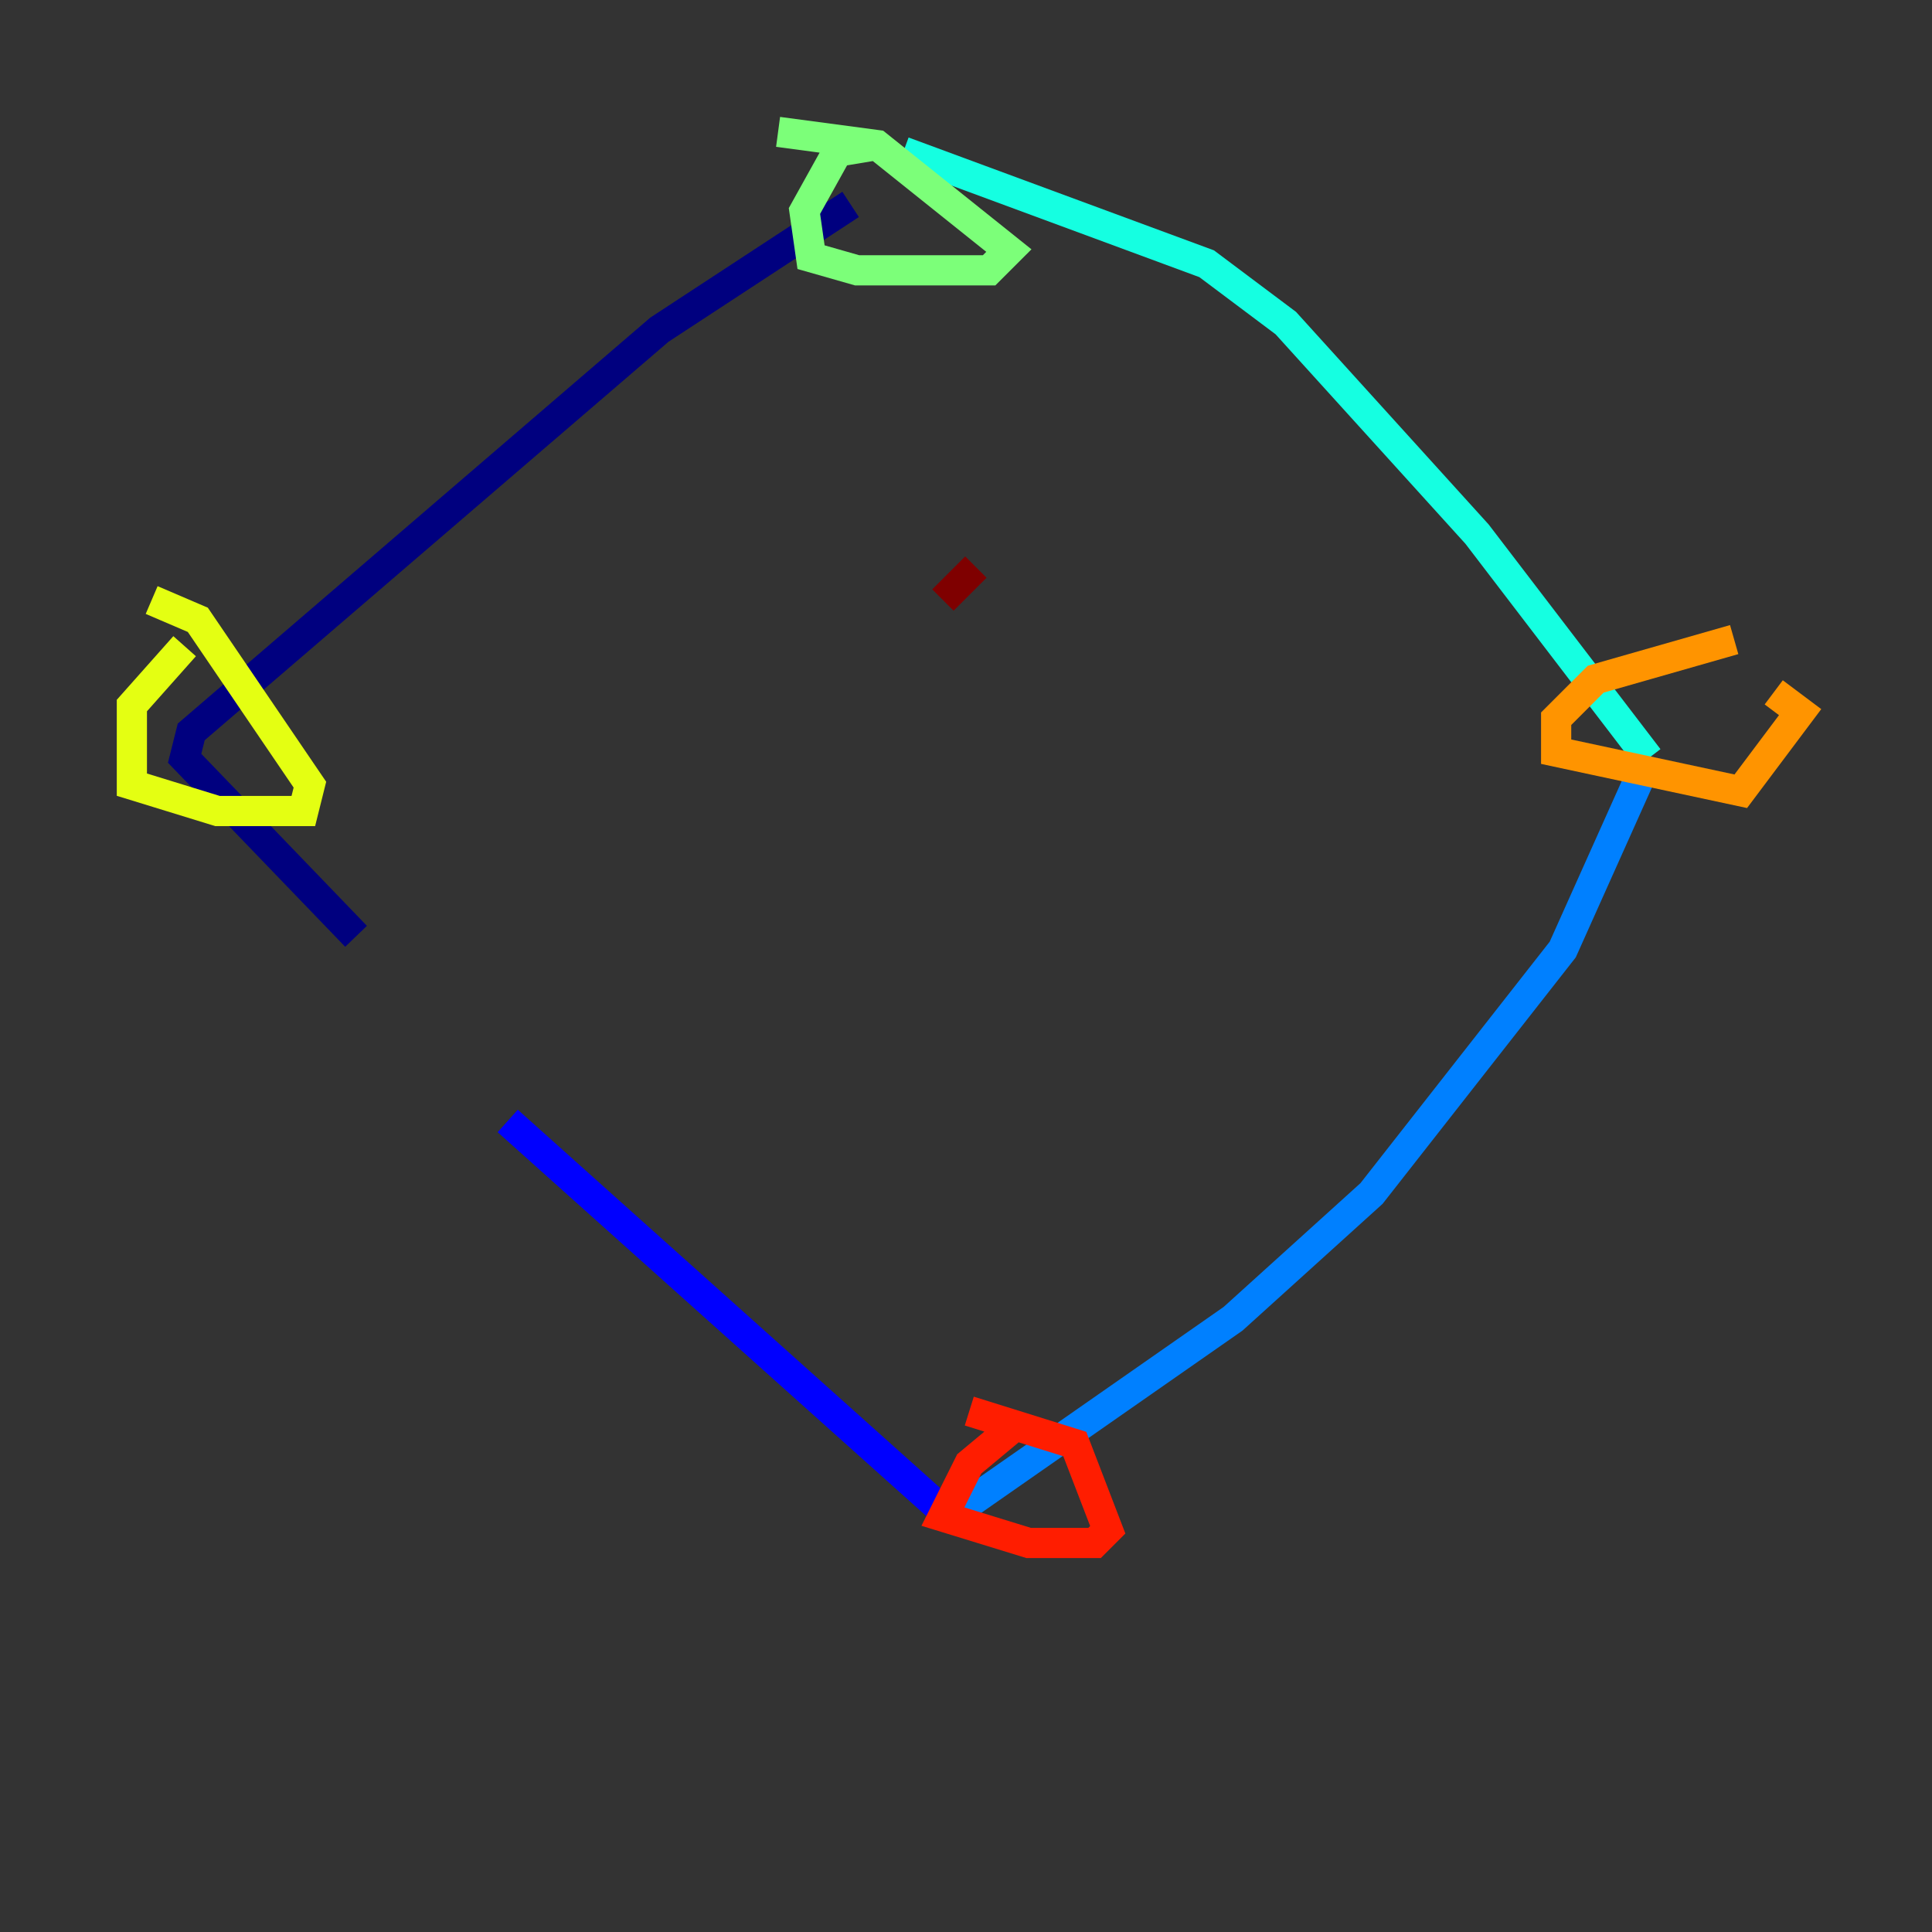 <?xml version="1.0" encoding="utf-8" ?>
<svg baseProfile="tiny" height="128" version="1.2" viewBox="0,0,128,128" width="128" xmlns="http://www.w3.org/2000/svg" xmlns:ev="http://www.w3.org/2001/xml-events" xmlns:xlink="http://www.w3.org/1999/xlink"><rect x="0" y="0" width="128" height="128" fill="#333333" stroke="none"/><defs /><polyline fill="none" points="56.355,13.543 43.686,21.843 12.669,48.492 12.232,50.239 23.59,62.034" stroke="#00007f" stroke-width="2" /><polyline fill="none" points="33.638,74.266 62.908,100.478" stroke="#0000ff" stroke-width="2" /><polyline fill="none" points="62.908,100.478 81.693,87.372 90.867,79.072 103.536,62.908 109.215,50.239" stroke="#0080ff" stroke-width="2" /><polyline fill="none" points="109.215,50.239 97.857,35.386 85.188,21.406 79.945,17.474 59.85,10.048" stroke="#15ffe1" stroke-width="2" /><polyline fill="none" points="58.102,9.611 55.481,10.048 53.297,13.979 53.734,17.038 56.792,17.911 65.529,17.911 66.84,16.601 58.102,9.611 51.55,8.737" stroke="#7cff79" stroke-width="2" /><polyline fill="none" points="12.232,42.812 8.737,46.744 8.737,51.986 14.416,53.734 20.096,53.734 20.532,51.986 13.106,41.065 10.048,39.754" stroke="#e4ff12" stroke-width="2" /><polyline fill="none" points="114.894,42.375 105.72,44.997 103.099,47.618 103.099,49.802 115.331,52.423 119.263,47.181 117.515,45.87" stroke="#ff9400" stroke-width="2" /><polyline fill="none" points="66.84,94.799 64.218,96.983 62.471,100.478 68.15,102.225 72.519,102.225 73.392,101.352 71.208,95.672 64.218,93.488" stroke="#ff1d00" stroke-width="2" /><polyline fill="none" points="64.655,37.57 62.471,39.754" stroke="#7f0000" stroke-width="2" /></svg>